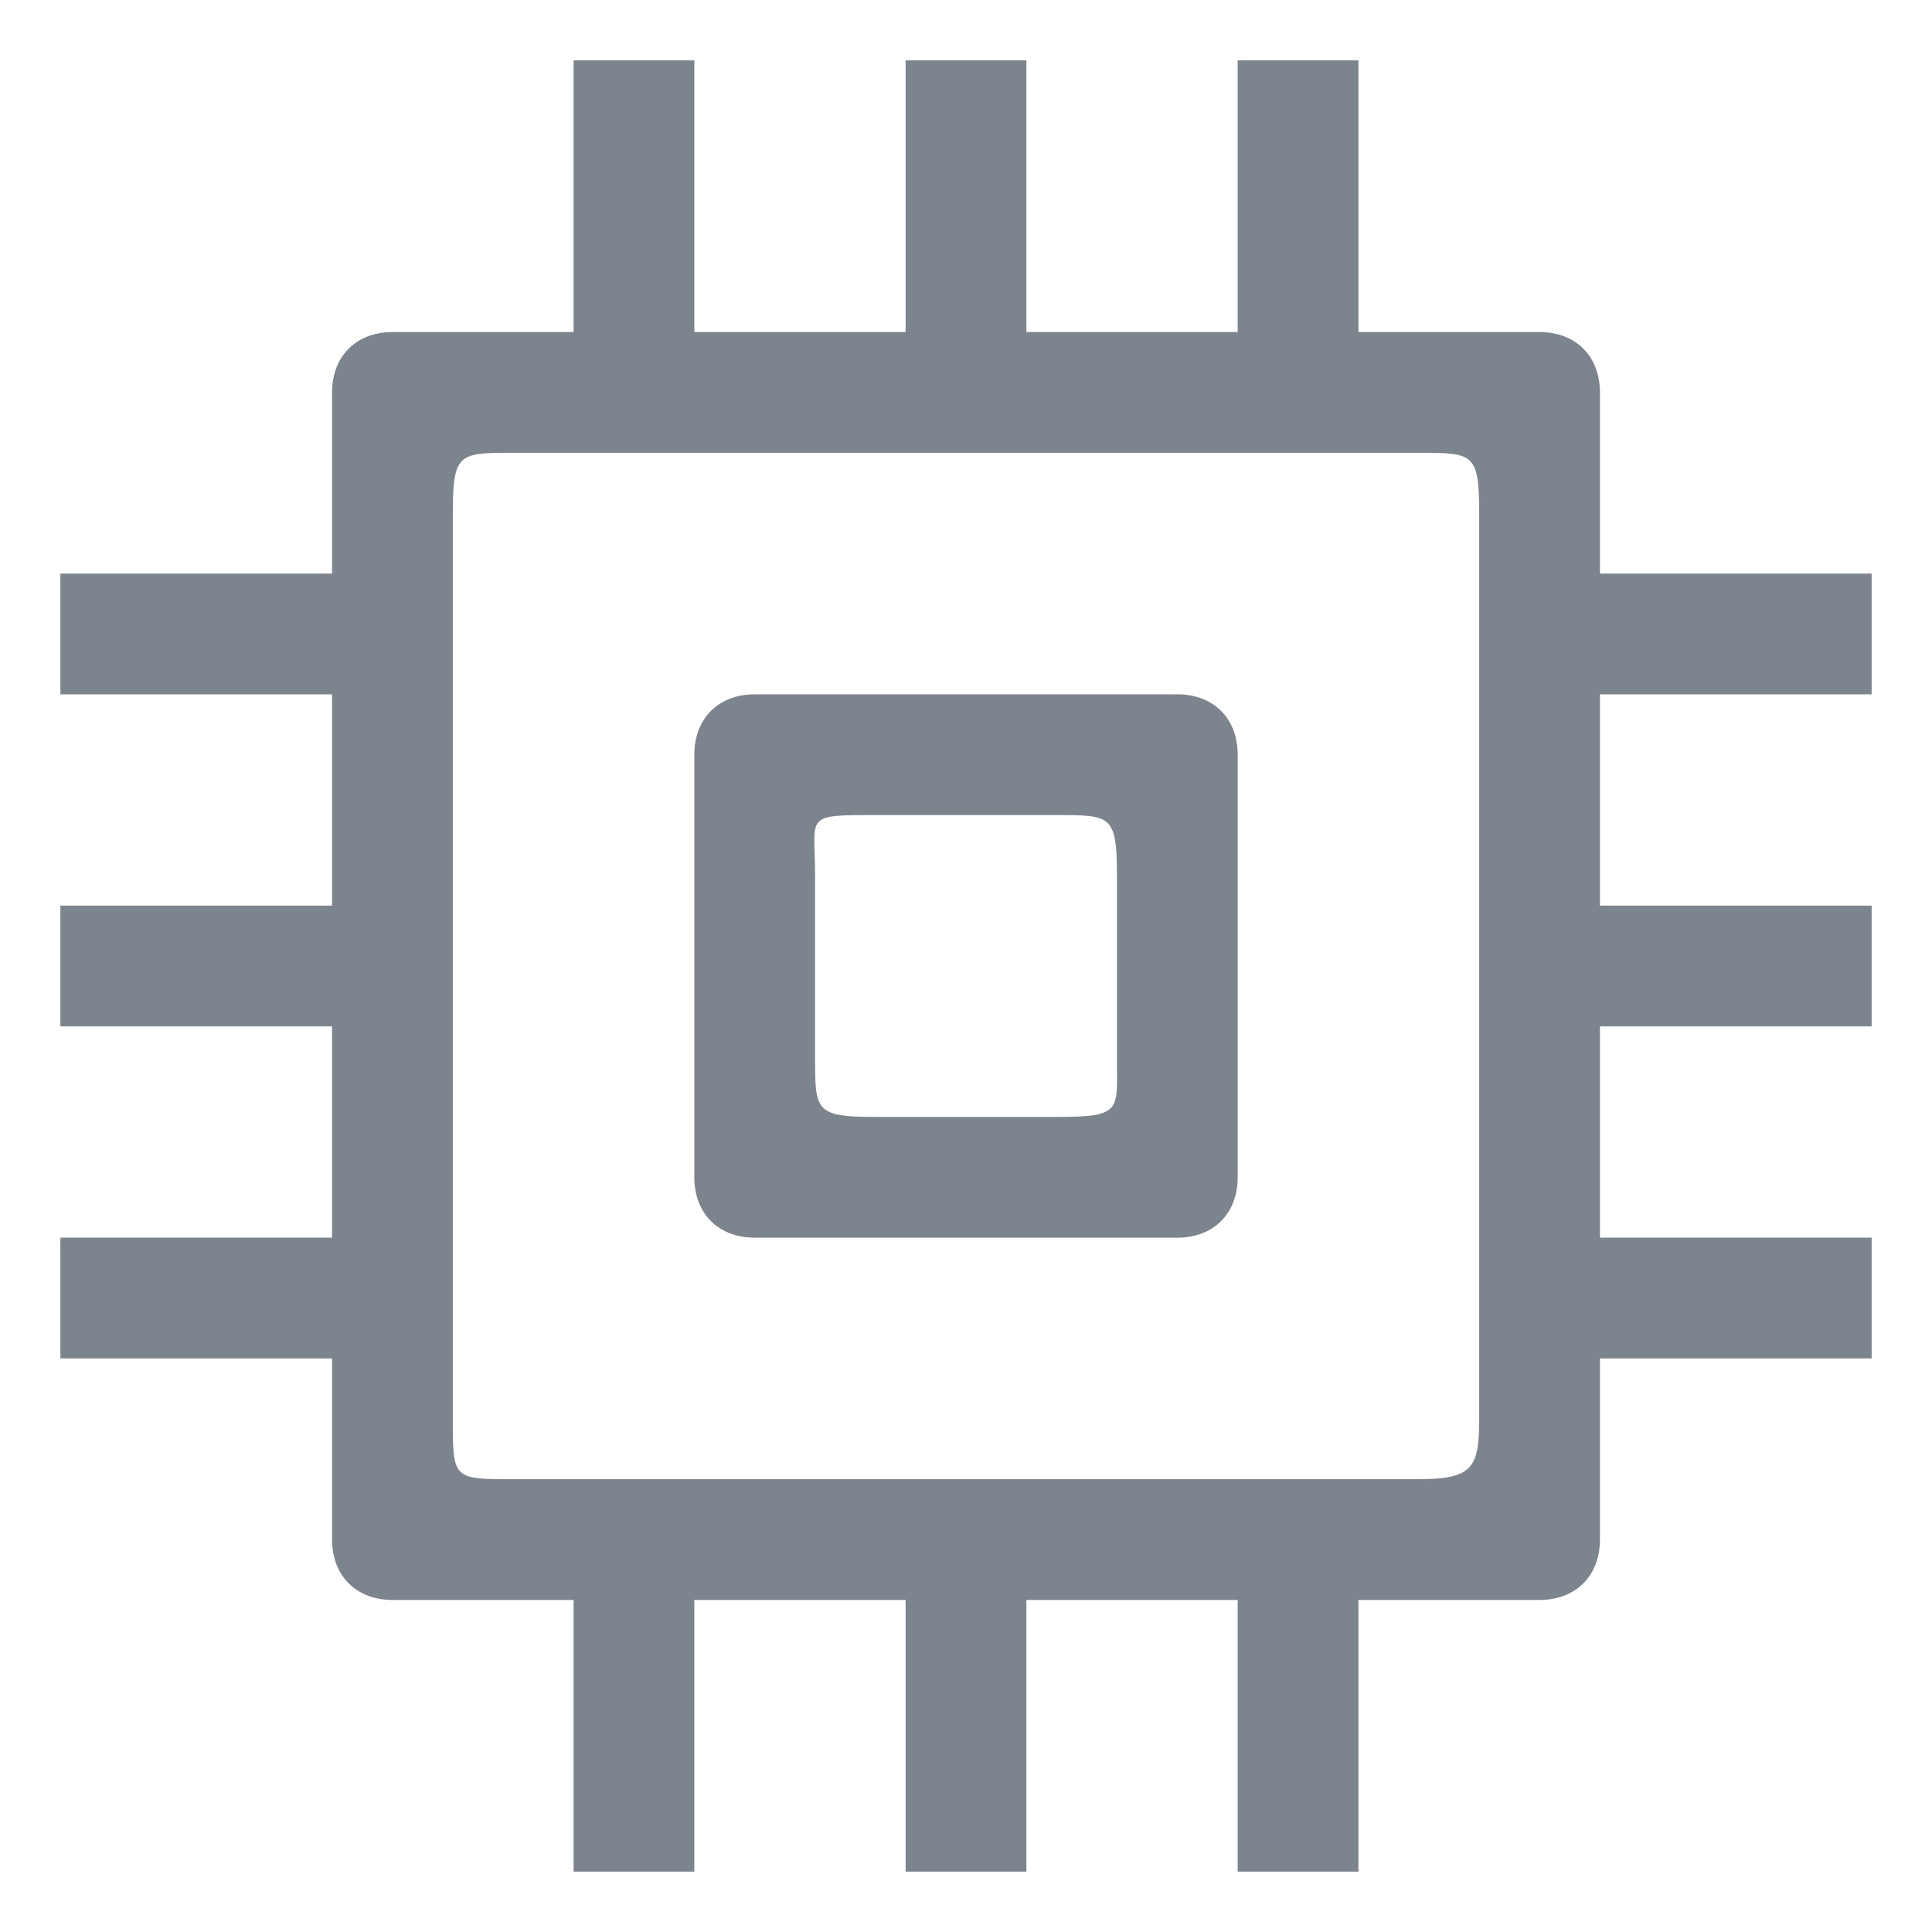 <?xml version="1.0" encoding="utf-8"?>
<!-- Generator: Adobe Illustrator 19.0.0, SVG Export Plug-In . SVG Version: 6.00 Build 0)  -->
<svg version="1.1" id="图层_1" xmlns="http://www.w3.org/2000/svg" xmlns:xlink="http://www.w3.org/1999/xlink" x="0px" y="0px"
	 viewBox="0 0 32 32" style="enable-background:new 0 0 32 32;" xml:space="preserve">
<style type="text/css">
	.st0{fill:none;}
	.st1{fill-rule:evenodd;clip-rule:evenodd;fill:#7c848e;}
</style>
<g>
	<path class="st0" d="M-288.5-2205.5h-2v-2h0c0-4.4-3.6-8-8-8s-8,3.6-8,8h0v2h-2v0h-0.1v4h0.1v8h-0.1v4h20V-2205.5z M-292.5-2193.5
		h-12v-8h12V-2193.5z M-292.5-2205.5h-12v0h2v-2c0-2.2,1.8-4,4-4s4,1.8,4,4v2L-292.5-2205.5L-292.5-2205.5z M-324.5-2227.5v30.5
		c0,0,0.2,21.6,26,27.5c25.8-5.9,26-27.5,26-27.5v-30.5H-324.5z M-276.5-2197.1c0,0-0.1,4.6-2.8,9.7c-3.6,6.9-10.1,11.5-19.2,13.8
		c-21.4-5.4-22-22.7-22-23.4v-26.5h44V-2197.1z"/>
</g>
<g id="XMLID_18_">
	<g id="XMLID_89_">
		<path id="XMLID_90_" class="st1" d="M31,11.5v-2h-4.5v-3c0-0.6-0.4-1-1-1h-3V1h-2v4.5H17V1h-2v4.5h-3.5V1h-2v4.5h-3
			c-0.6,0-1,0.4-1,1v3H1v2h4.5V15H1v2h4.5v3.5H1v2h4.5v3c0,0.6,0.4,1,1,1h3V31h2v-4.5H15V31h2v-4.5h3.5V31h2v-4.5h3c0.6,0,1-0.4,1-1
			v-3H31v-2h-4.5V17H31v-2h-4.5v-3.5H31z M24.5,23.5c0,0.8-0.1,1-1,1h-15c-1,0-1,0-1-1v-15c0-1,0.1-1,1-1h15c0.9,0,1,0,1,1V23.5z
			 M19.5,11.5h-7c-0.6,0-1,0.4-1,1v7c0,0.6,0.4,1,1,1h7c0.6,0,1-0.4,1-1v-7C20.5,11.9,20.1,11.5,19.5,11.5z M17.5,18.5h-3
			c-1,0-1-0.1-1-1v-3c0-1-0.2-1,1-1h3c0.9,0,1,0,1,1v3C18.5,18.4,18.6,18.5,17.5,18.5z"/>
	</g>
</g>
</svg>
